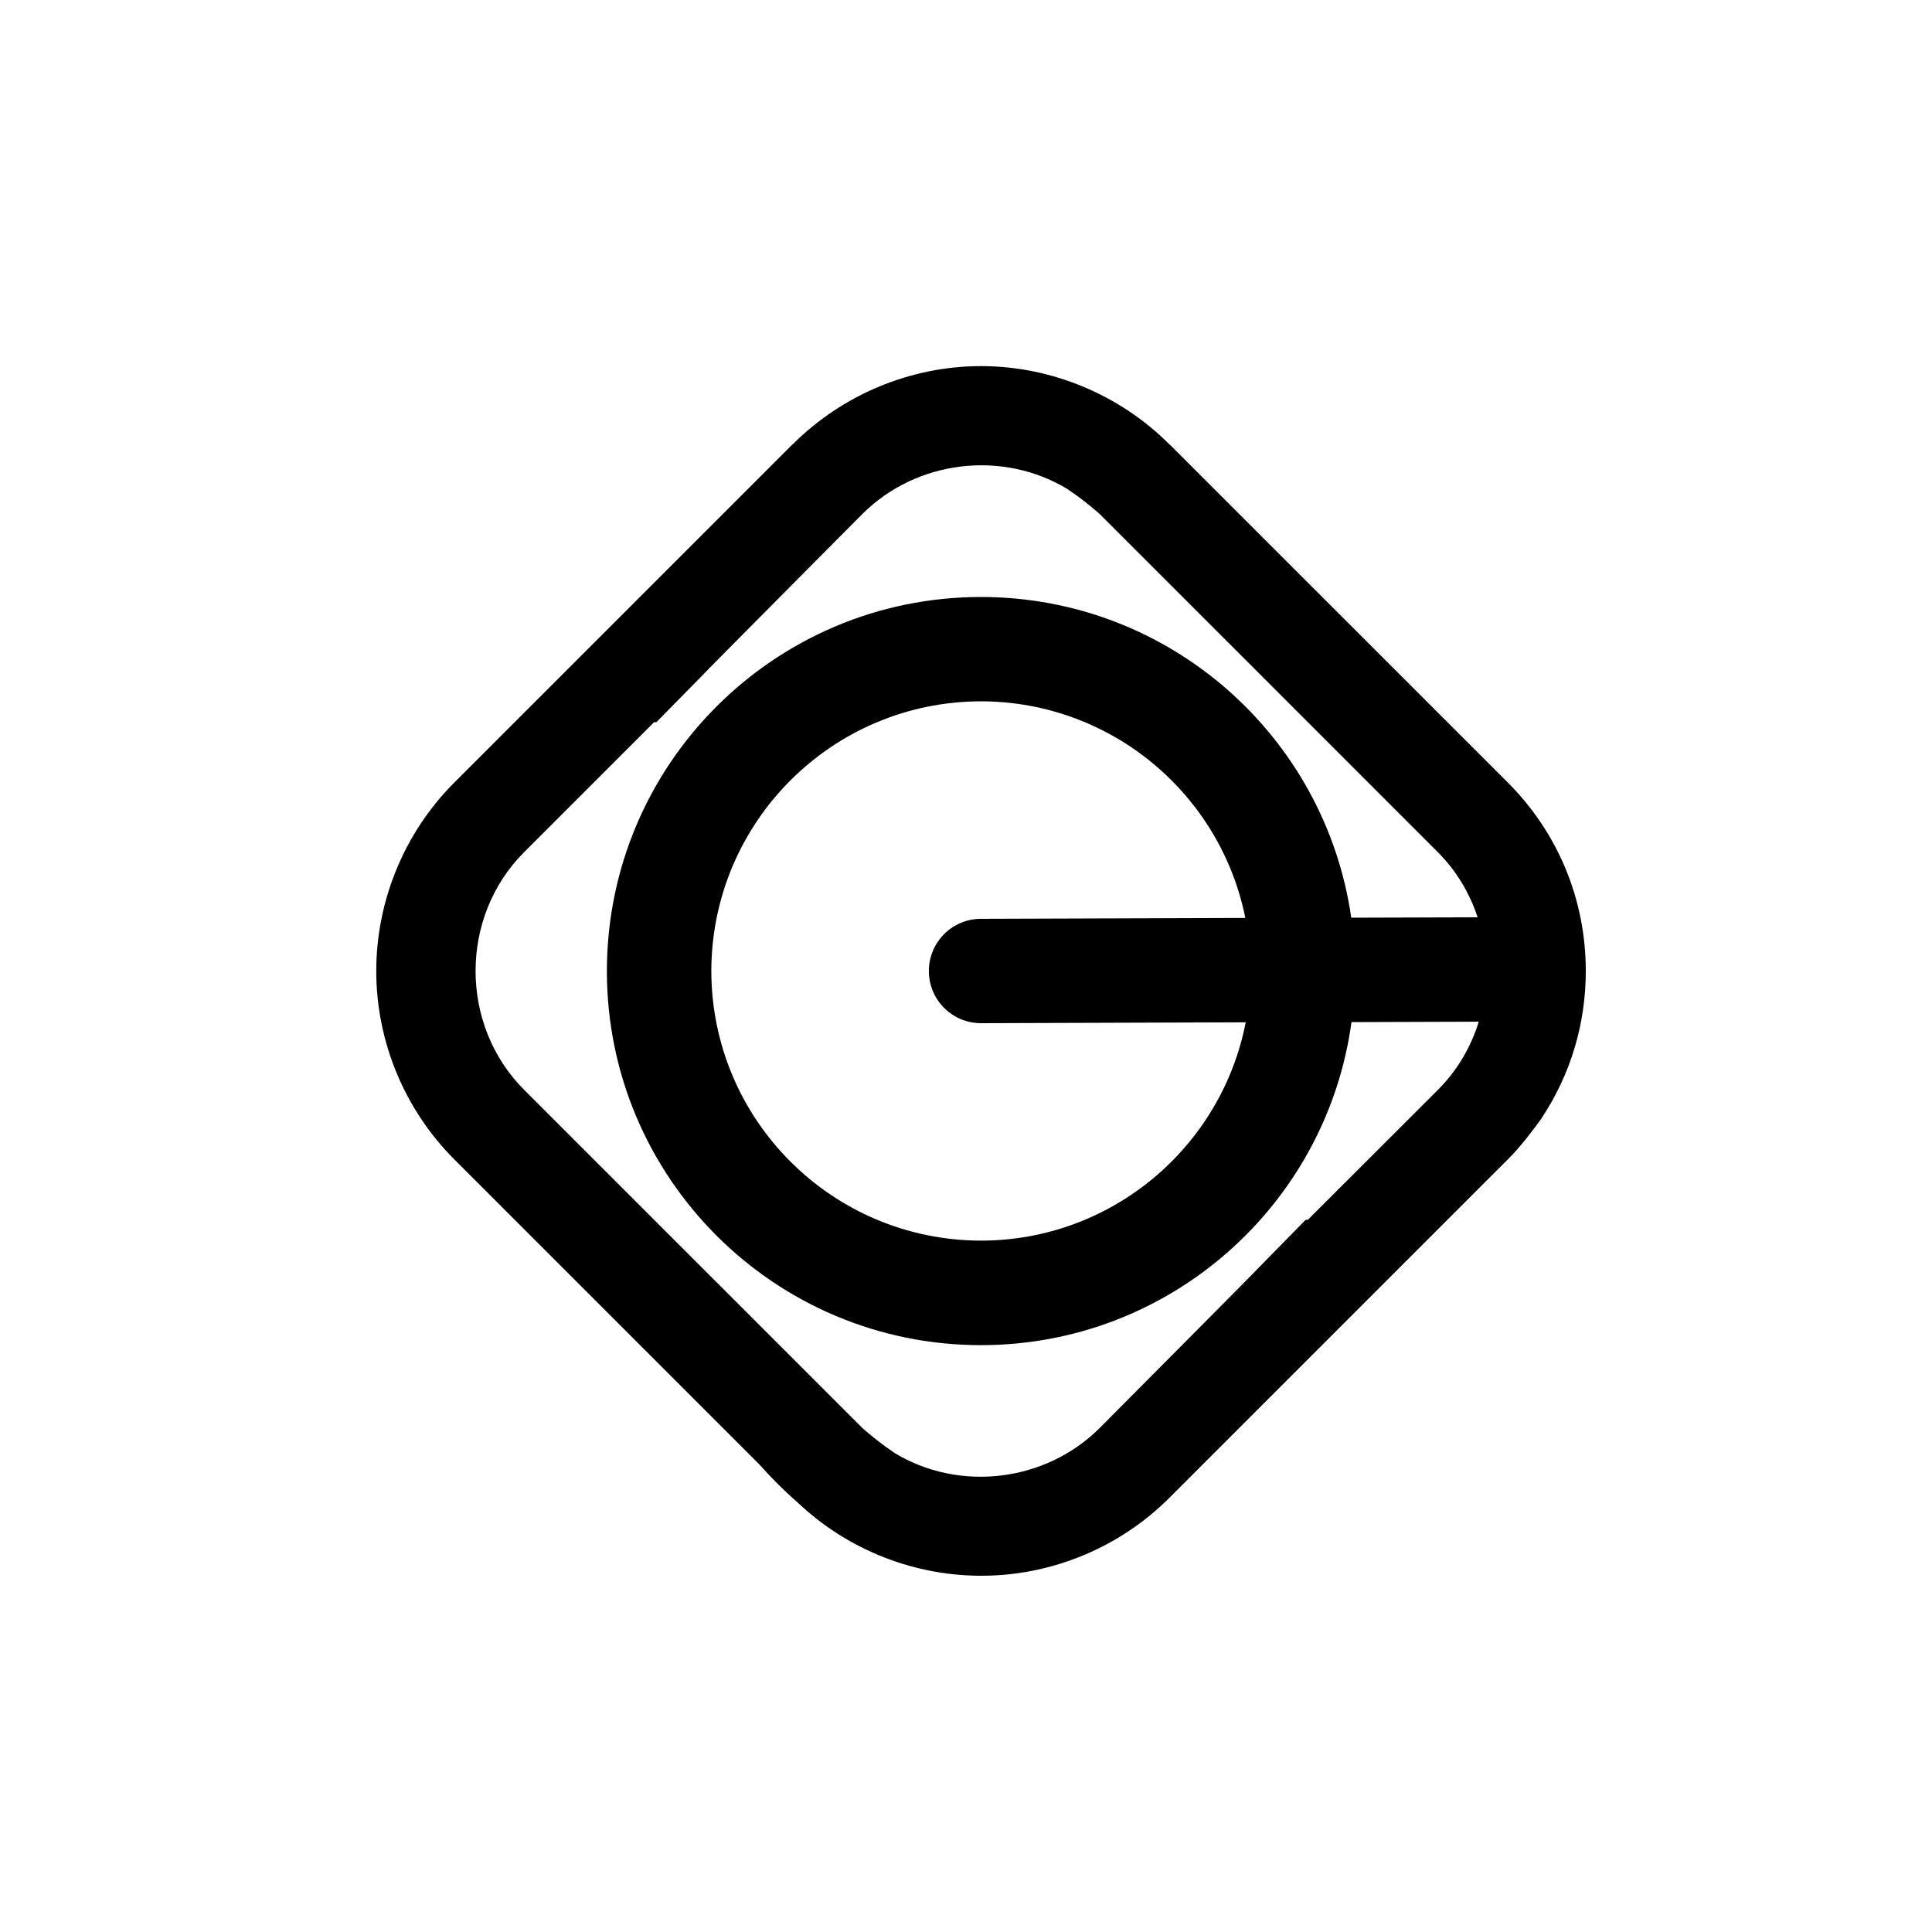 <svg height="28" version="1.1" width="28" xmlns="http://www.w3.org/2000/svg" viewBox="-4 -4 40 40">
	<path fill="none" stroke="#ffffff" stroke-width="6" stroke-linejoin="round" opacity="0" class="stroke" d="M28.832,16.104c0-1.477-0.574-2.863-1.617-3.905l-7.002-7.001L20.211,5.2c-1.027-1.03-2.445-1.62-3.9-1.62c-1.455,0-2.871,0.59-3.9,1.621l-0.002-0.002l-7,7c-1.033,1.031-1.619,2.445-1.619,3.905c0,1.458,0.586,2.872,1.619,3.903l6.312,6.312c0.253,0.284,0.519,0.55,0.8,0.794c1.049,0.994,2.463,1.54,3.908,1.51c1.417-0.028,2.783-0.612,3.785-1.615l6.811-6.811c0.018-0.017,0.035-0.034,0.053-0.052l0.137-0.138c0.27-0.268,0.49-0.564,0.713-0.868l-0.002-0.002C28.516,18.244,28.832,17.198,28.832,16.104zM23.08,21.252l-0.051,0.006l-0.955,0.974c0.01,0-3.305,3.332-3.305,3.332c-1.121,1.119-2.906,1.337-4.261,0.511l0.002-0.002c-0.213-0.141-0.414-0.299-0.61-0.467c-0.016-0.015-0.032-0.027-0.047-0.042l-3.024-3.024h-0.001l-3.976-3.976c-1.34-1.339-1.342-3.581,0-4.921l2.689-2.689l0.052-0.005l0.956-0.973c-0.01,0,3.303-3.332,3.303-3.332c1.121-1.12,2.908-1.337,4.261-0.511v0.002c0.211,0.14,0.414,0.299,0.609,0.467c0.016,0.015,0.031,0.028,0.047,0.042l3.025,3.024l0,0l3.975,3.976c0.389,0.388,0.66,0.852,0.824,1.348l-2.617,0.008c-0.537-3.754-3.764-6.64-7.666-6.64c-4.277,0-7.744,3.467-7.745,7.746c0.001,4.277,3.468,7.743,7.745,7.744c3.919-0.001,7.156-2.911,7.671-6.688l2.635-0.009c-0.16,0.52-0.441,1.007-0.846,1.412L23.08,21.252zM16.311,17.184c0.002,0,0.002,0,0.004,0l5.476-0.018c-0.5,2.573-2.76,4.516-5.48,4.52c-3.084-0.005-5.578-2.5-5.584-5.582c0.006-3.084,2.5-5.579,5.584-5.584c2.707,0.005,4.96,1.929,5.472,4.485l-5.476,0.018c-0.596,0.002-1.078,0.488-1.076,1.084C15.233,16.702,15.715,17.184,16.311,17.184z"/>
	<path fill="#000000" stroke="none" opacity="1" class="fill" d="M28.832,16.104c0-1.477-0.574-2.863-1.617-3.905l-7.002-7.001L20.211,5.2c-1.027-1.03-2.445-1.62-3.9-1.62c-1.455,0-2.871,0.59-3.9,1.621l-0.002-0.002l-7,7c-1.033,1.031-1.619,2.445-1.619,3.905c0,1.458,0.586,2.872,1.619,3.903l6.312,6.312c0.253,0.284,0.519,0.55,0.8,0.794c1.049,0.994,2.463,1.54,3.908,1.51c1.417-0.028,2.783-0.612,3.785-1.615l6.811-6.811c0.018-0.017,0.035-0.034,0.053-0.052l0.137-0.138c0.27-0.268,0.49-0.564,0.713-0.868l-0.002-0.002C28.516,18.244,28.832,17.198,28.832,16.104zM23.08,21.252l-0.051,0.006l-0.955,0.974c0.01,0-3.305,3.332-3.305,3.332c-1.121,1.119-2.906,1.337-4.261,0.511l0.002-0.002c-0.213-0.141-0.414-0.299-0.61-0.467c-0.016-0.015-0.032-0.027-0.047-0.042l-3.024-3.024h-0.001l-3.976-3.976c-1.34-1.339-1.342-3.581,0-4.921l2.689-2.689l0.052-0.005l0.956-0.973c-0.01,0,3.303-3.332,3.303-3.332c1.121-1.12,2.908-1.337,4.261-0.511v0.002c0.211,0.14,0.414,0.299,0.609,0.467c0.016,0.015,0.031,0.028,0.047,0.042l3.025,3.024l0,0l3.975,3.976c0.389,0.388,0.66,0.852,0.824,1.348l-2.617,0.008c-0.537-3.754-3.764-6.64-7.666-6.64c-4.277,0-7.744,3.467-7.745,7.746c0.001,4.277,3.468,7.743,7.745,7.744c3.919-0.001,7.156-2.911,7.671-6.688l2.635-0.009c-0.16,0.52-0.441,1.007-0.846,1.412L23.08,21.252zM16.311,17.184c0.002,0,0.002,0,0.004,0l5.476-0.018c-0.5,2.573-2.76,4.516-5.48,4.52c-3.084-0.005-5.578-2.5-5.584-5.582c0.006-3.084,2.5-5.579,5.584-5.584c2.707,0.005,4.96,1.929,5.472,4.485l-5.476,0.018c-0.596,0.002-1.078,0.488-1.076,1.084C15.233,16.702,15.715,17.184,16.311,17.184z"/>
</svg>
